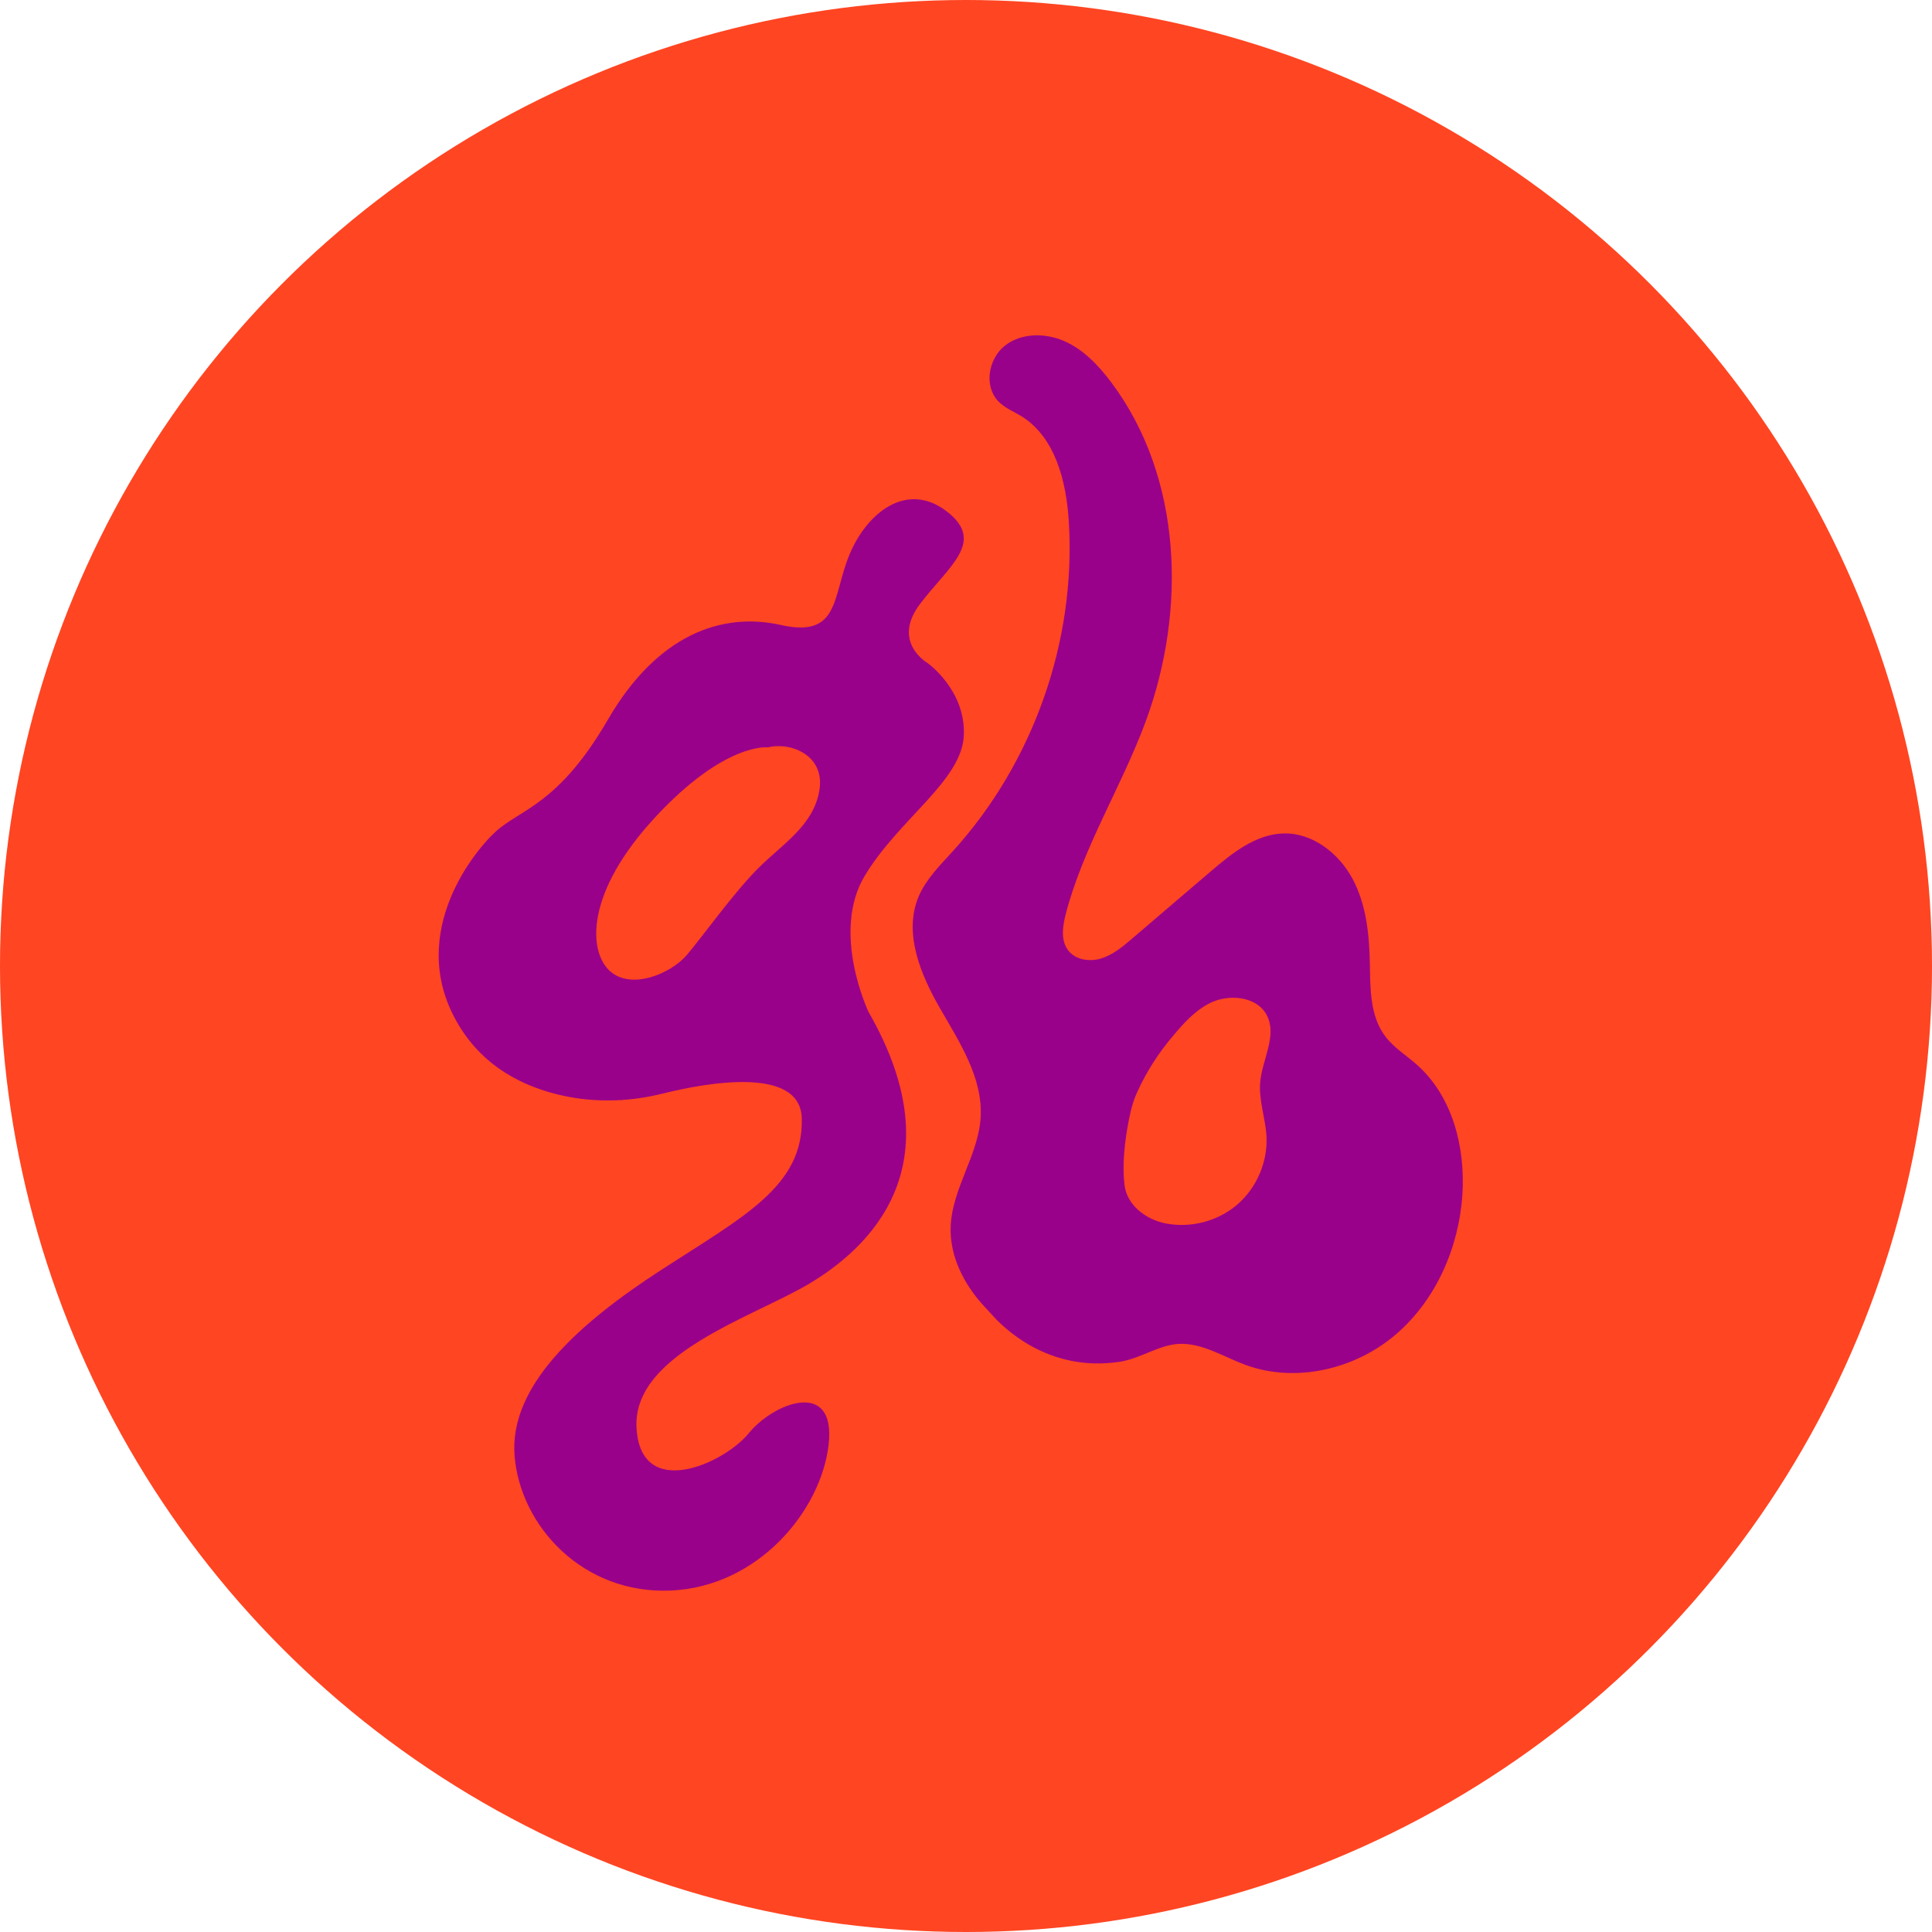 <svg width="117" height="117" viewBox="0 0 117 117" fill="none" xmlns="http://www.w3.org/2000/svg">
<circle cx="58.5" cy="58.5" r="58.5" fill="#FF4522"/>
<g clip-path="url(#clip0)">
<path d="M56.167 40.149C56.167 40.149 53.974 38.889 55.707 36.588C57.44 34.288 59.739 32.798 57.316 30.956C54.894 29.114 52.48 31.071 51.437 33.6C50.394 36.13 50.862 38.651 47.29 37.849C43.718 37.047 39.801 38.422 36.804 43.596C33.807 48.761 31.508 48.99 30.005 50.374C28.511 51.749 24.47 56.923 27.927 62.317C29.607 64.935 32.224 66.01 34.487 66.433C36.353 66.777 38.272 66.689 40.111 66.231C42.701 65.587 48.466 64.512 48.554 67.72C48.669 71.854 44.982 73.696 40.031 76.913C35.08 80.122 30.818 83.912 31.163 88.169C31.508 92.427 35.31 96.552 40.615 96.322C45.911 96.093 49.721 91.501 50.181 87.482C50.641 83.463 46.839 84.952 45.345 86.794C43.851 88.636 38.776 90.928 38.546 86.451C38.316 81.973 45.575 79.787 49.032 77.724C52.489 75.653 58.015 70.717 52.604 61.295C52.604 61.295 50.296 56.473 52.374 53.027C54.452 49.581 58.254 47.28 58.369 44.53C58.484 41.78 56.167 40.149 56.167 40.149ZM49.624 47.844C49.279 49.995 47.379 51.114 45.911 52.586C44.443 54.049 42.542 56.72 41.587 57.84C40.632 58.959 38.219 59.99 36.919 58.791C35.619 57.584 35.451 54.049 39.686 49.484C43.921 44.918 46.512 45.262 46.512 45.262C47.812 44.918 49.969 45.694 49.624 47.844Z" fill="#99018A"/>
<path d="M85.804 64.477C85.159 63.904 84.39 63.437 83.877 62.74C82.957 61.515 82.984 59.849 82.957 58.324C82.922 56.57 82.736 54.772 81.914 53.23C81.092 51.687 79.5 50.435 77.75 50.471C76.052 50.506 74.611 51.669 73.32 52.771C71.728 54.129 70.137 55.495 68.546 56.852C67.98 57.337 67.396 57.822 66.689 58.042C65.981 58.263 65.106 58.13 64.673 57.531C64.222 56.923 64.355 56.085 64.54 55.354C65.601 51.282 67.918 47.65 69.377 43.702C71.87 36.967 71.605 28.893 67.29 23.147C66.53 22.133 65.619 21.172 64.461 20.661C63.302 20.15 61.835 20.15 60.844 20.943C59.854 21.736 59.571 23.385 60.455 24.301C60.844 24.707 61.384 24.918 61.861 25.209C63.921 26.496 64.576 29.167 64.726 31.582C65.177 38.818 62.577 46.187 57.697 51.555C56.928 52.401 56.088 53.23 55.637 54.279C54.7 56.482 55.734 58.994 56.928 61.066C58.121 63.137 59.536 65.296 59.386 67.685C59.244 69.959 57.67 71.969 57.573 74.252C57.493 76.067 58.386 77.812 59.633 79.144C59.766 79.284 59.898 79.434 60.031 79.575C60.721 80.369 63.47 83.136 67.82 82.466C69.147 82.264 70.332 81.321 71.675 81.382C73.002 81.435 74.178 82.202 75.433 82.66C78.475 83.771 82.055 82.925 84.513 80.827C86.971 78.729 88.359 75.53 88.563 72.312C88.74 69.448 87.953 66.38 85.804 64.477ZM68.89 66.09C69.439 64.882 70.172 63.754 71.03 62.74C71.667 61.982 72.33 61.242 73.196 60.783C74.381 60.158 76.14 60.316 76.733 61.515C77.343 62.74 76.441 64.159 76.317 65.525C76.22 66.627 76.635 67.711 76.697 68.813C76.777 70.365 76.105 71.933 74.929 72.947C73.753 73.961 72.091 74.393 70.57 74.084C69.385 73.846 68.254 72.982 68.103 71.784C67.9 70.162 68.254 68.258 68.475 67.306C68.572 66.9 68.696 66.504 68.873 66.125C68.873 66.116 68.881 66.098 68.89 66.09Z" fill="#99018A"/>
</g>
<defs>
<clipPath id="clip0">
<rect width="62.006" height="76.031" fill="white" transform="translate(26.574 20.3)"/>
</clipPath>
</defs>
</svg>
